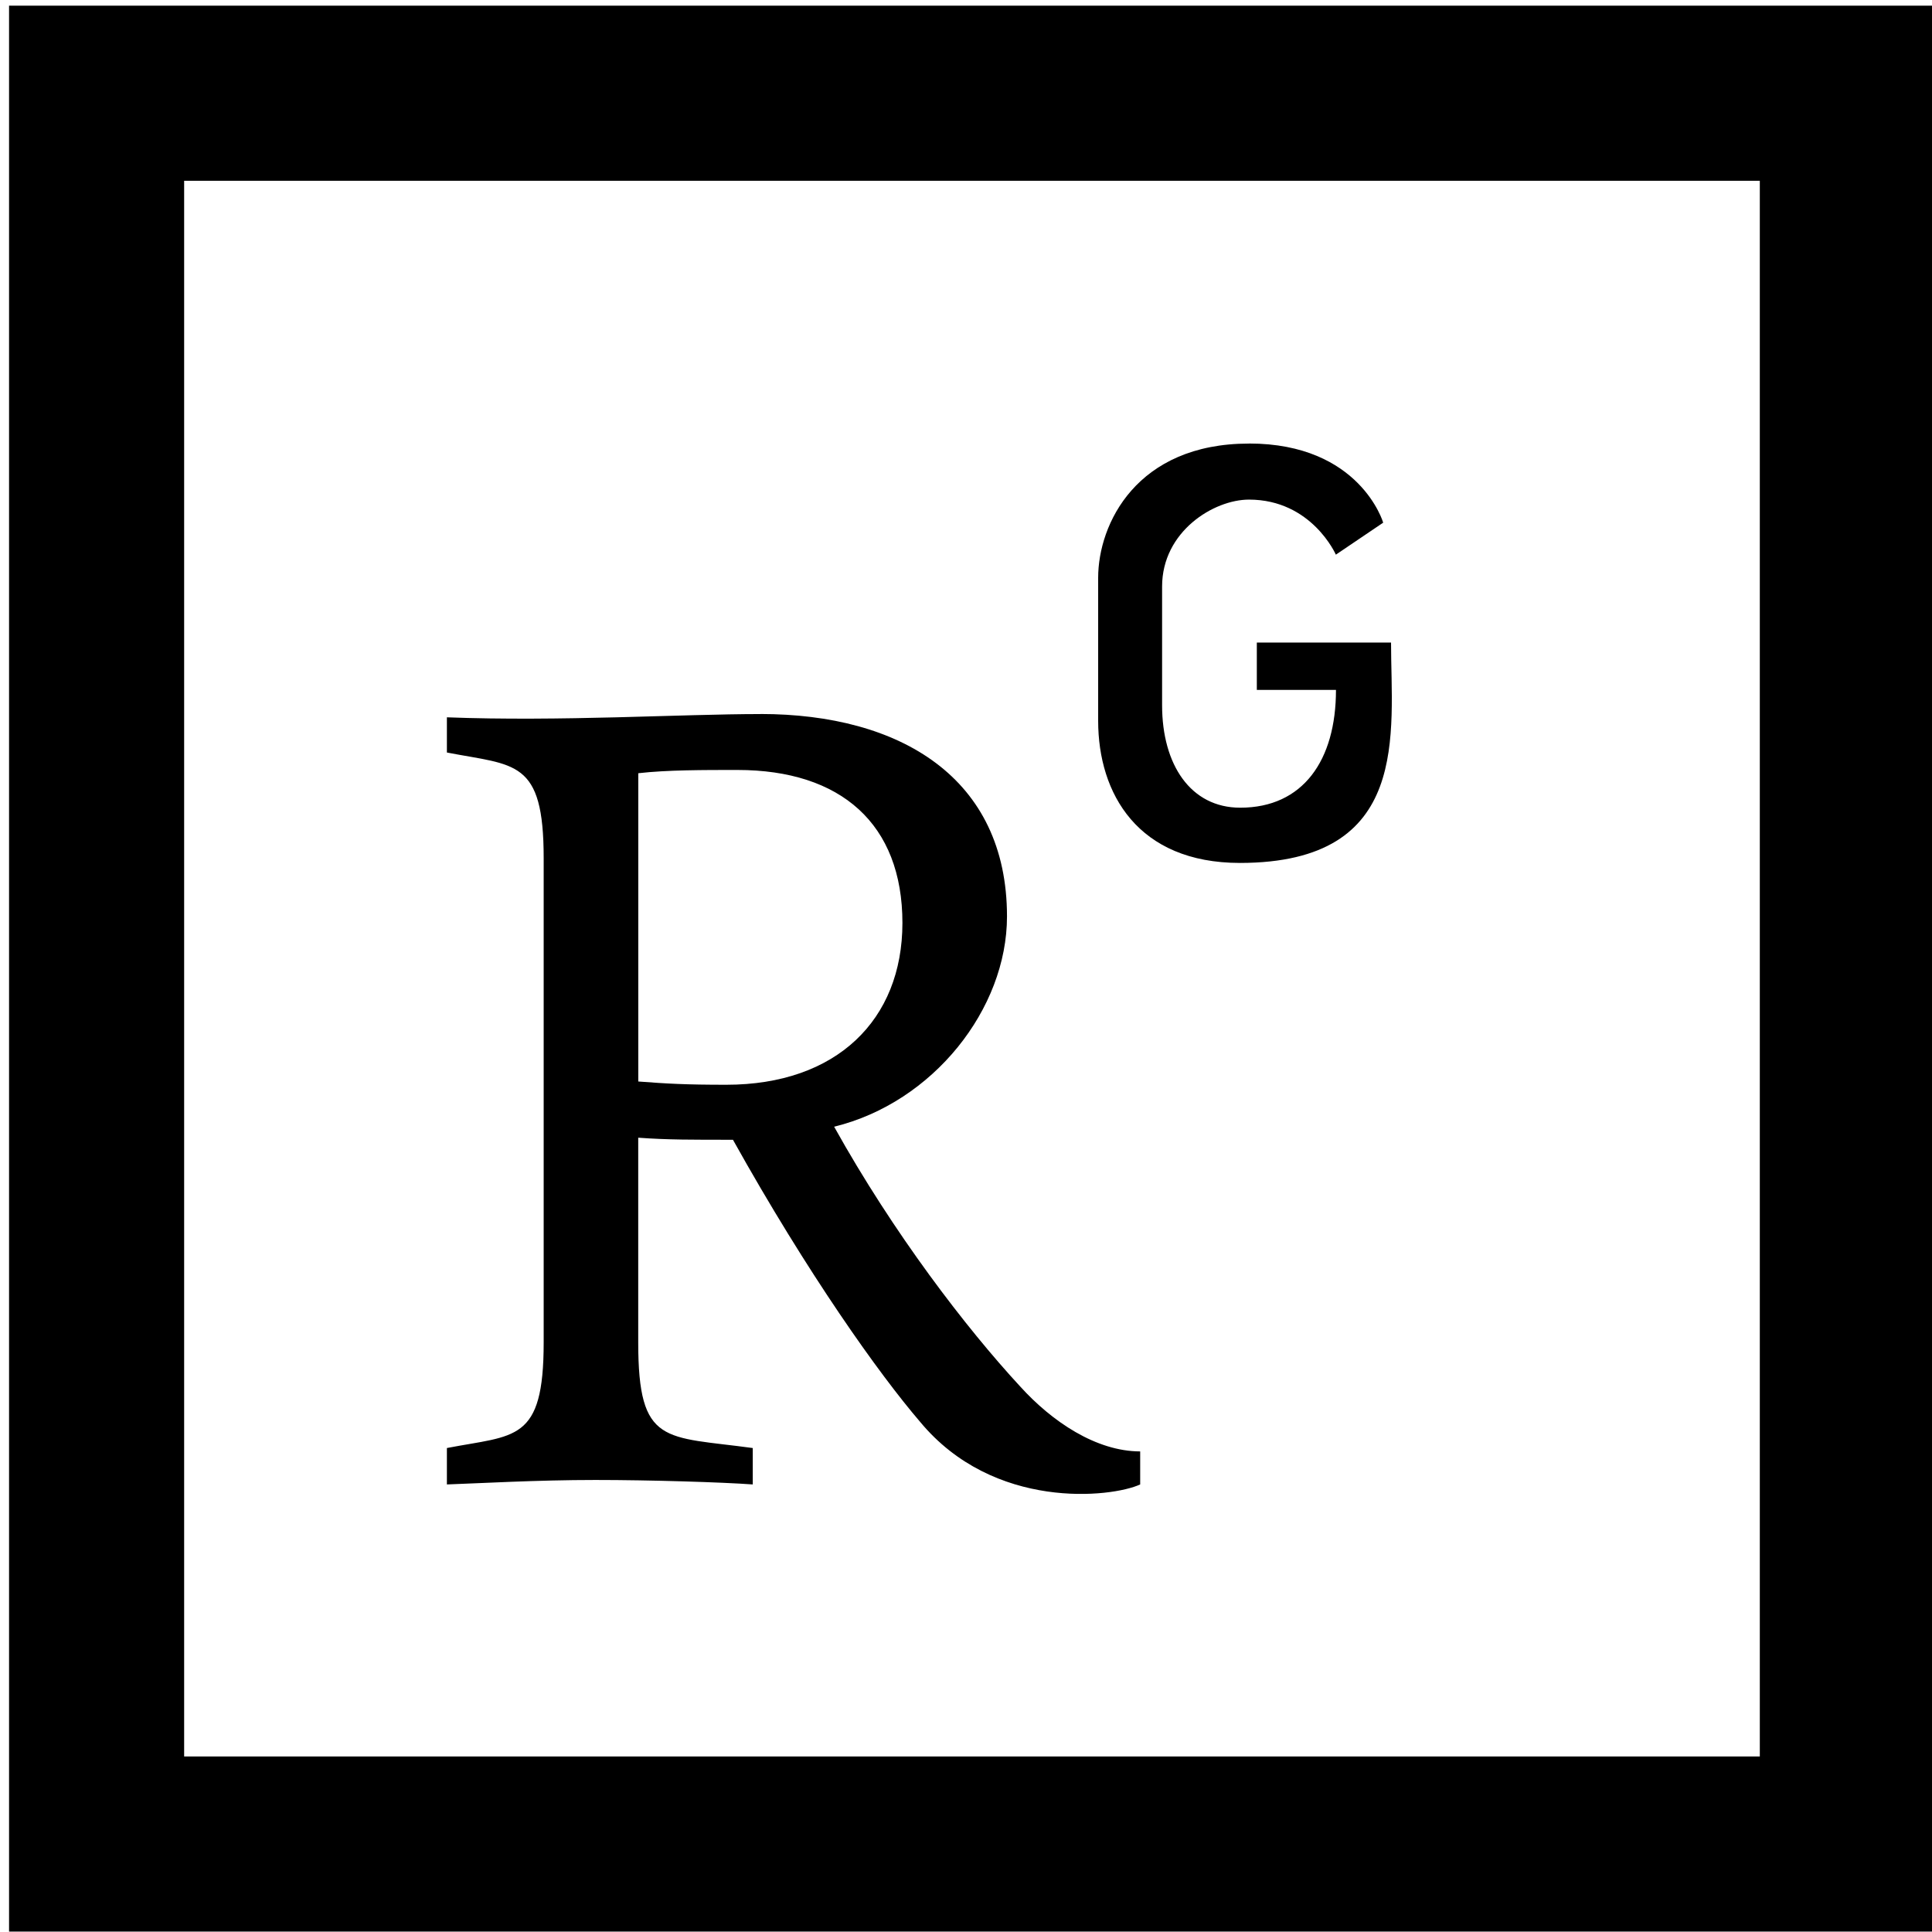<?xml version="1.0" encoding="UTF-8" standalone="no"?>
<!-- Uploaded to: SVG Repo, www.svgrepo.com, Generator: SVG Repo Mixer Tools -->

<svg
   fill="#000000"
   width="800px"
   height="800px"
   viewBox="0 0 32 32"
   version="1.1"
   id="svg11"
   sodipodi:docname="researchgate.svg"
   inkscape:export-filename="researchgate.svg"
   inkscape:export-xdpi="3.5999999"
   inkscape:export-ydpi="3.5999999"
   inkscape:version="1.2.2 (b0a84865, 2022-12-01)"
   xmlns:inkscape="http://www.inkscape.org/namespaces/inkscape"
   xmlns:sodipodi="http://sodipodi.sourceforge.net/DTD/sodipodi-0.dtd"
   xmlns="http://www.w3.org/2000/svg"
   xmlns:svg="http://www.w3.org/2000/svg">
  <defs
     id="defs15" />
  <sodipodi:namedview
     id="namedview13"
     pagecolor="#ffffff"
     bordercolor="#000000"
     borderopacity="0.25"
     inkscape:showpageshadow="2"
     inkscape:pageopacity="0.0"
     inkscape:pagecheckerboard="0"
     inkscape:deskcolor="#d1d1d1"
     showgrid="false"
     inkscape:zoom="0.295"
     inkscape:cx="400"
     inkscape:cy="400"
     inkscape:window-width="1309"
     inkscape:window-height="456"
     inkscape:window-x="372"
     inkscape:window-y="251"
     inkscape:window-maximized="0"
     inkscape:current-layer="svg11" />
  <path
     d="M 0.15,0.094 V 31.993 H 32.048 V 0.094 Z M 3.05,2.994 H 29.148 V 29.093 H 3.05 Z M 20.687,7.347 c -1.86,0 -2.498,1.33 -2.498,2.223 v 2.37 c 0,1.203 0.656,2.353 2.35,2.353 2.845,-0.003 2.501,-2.155 2.501,-3.65 h -2.223 v 0.784 h 1.311 c 0,1.167 -0.546,1.951 -1.586,1.951 -0.821,0 -1.294,-0.712 -1.294,-1.696 V 9.714 c 0,-0.912 0.856,-1.439 1.439,-1.439 1.04,0 1.439,0.912 1.439,0.912 l 0.784,-0.53 c 0,0 -0.382,-1.311 -2.223,-1.311 z M 12.596,11.827 c -1.312,0 -3.316,0.126 -5.194,0.054 v 0.583 c 1.131,0.219 1.603,0.109 1.603,1.75 v 8.02 c 0,1.659 -0.473,1.531 -1.603,1.75 v 0.603 c 0.547,-0.019 1.492,-0.074 2.458,-0.074 0.912,0 2.098,0.037 2.608,0.074 v -0.603 c -1.459,-0.2 -1.897,-0.036 -1.897,-1.75 v -3.39 c 0.493,0.036 0.913,0.034 1.569,0.034 1.24,2.224 2.424,3.885 3.098,4.67 1.221,1.476 3.173,1.258 3.647,1.039 v -0.547 c -0.729,-0.001 -1.46,-0.493 -1.988,-1.076 -0.893,-0.966 -2.097,-2.534 -3.081,-4.302 1.641,-0.402 2.863,-1.951 2.863,-3.483 0,-2.297 -1.769,-3.353 -4.084,-3.353 z m -0.382,0.926 c 1.714,0 2.733,0.893 2.733,2.535 -0.001,1.607 -1.094,2.679 -2.917,2.679 -0.674,0 -0.984,-0.018 -1.458,-0.054 v -5.106 c 0.474,-0.055 1.094,-0.054 1.642,-0.054 z"
     id="path9"
     style="stroke-width:1.45" />
</svg>
